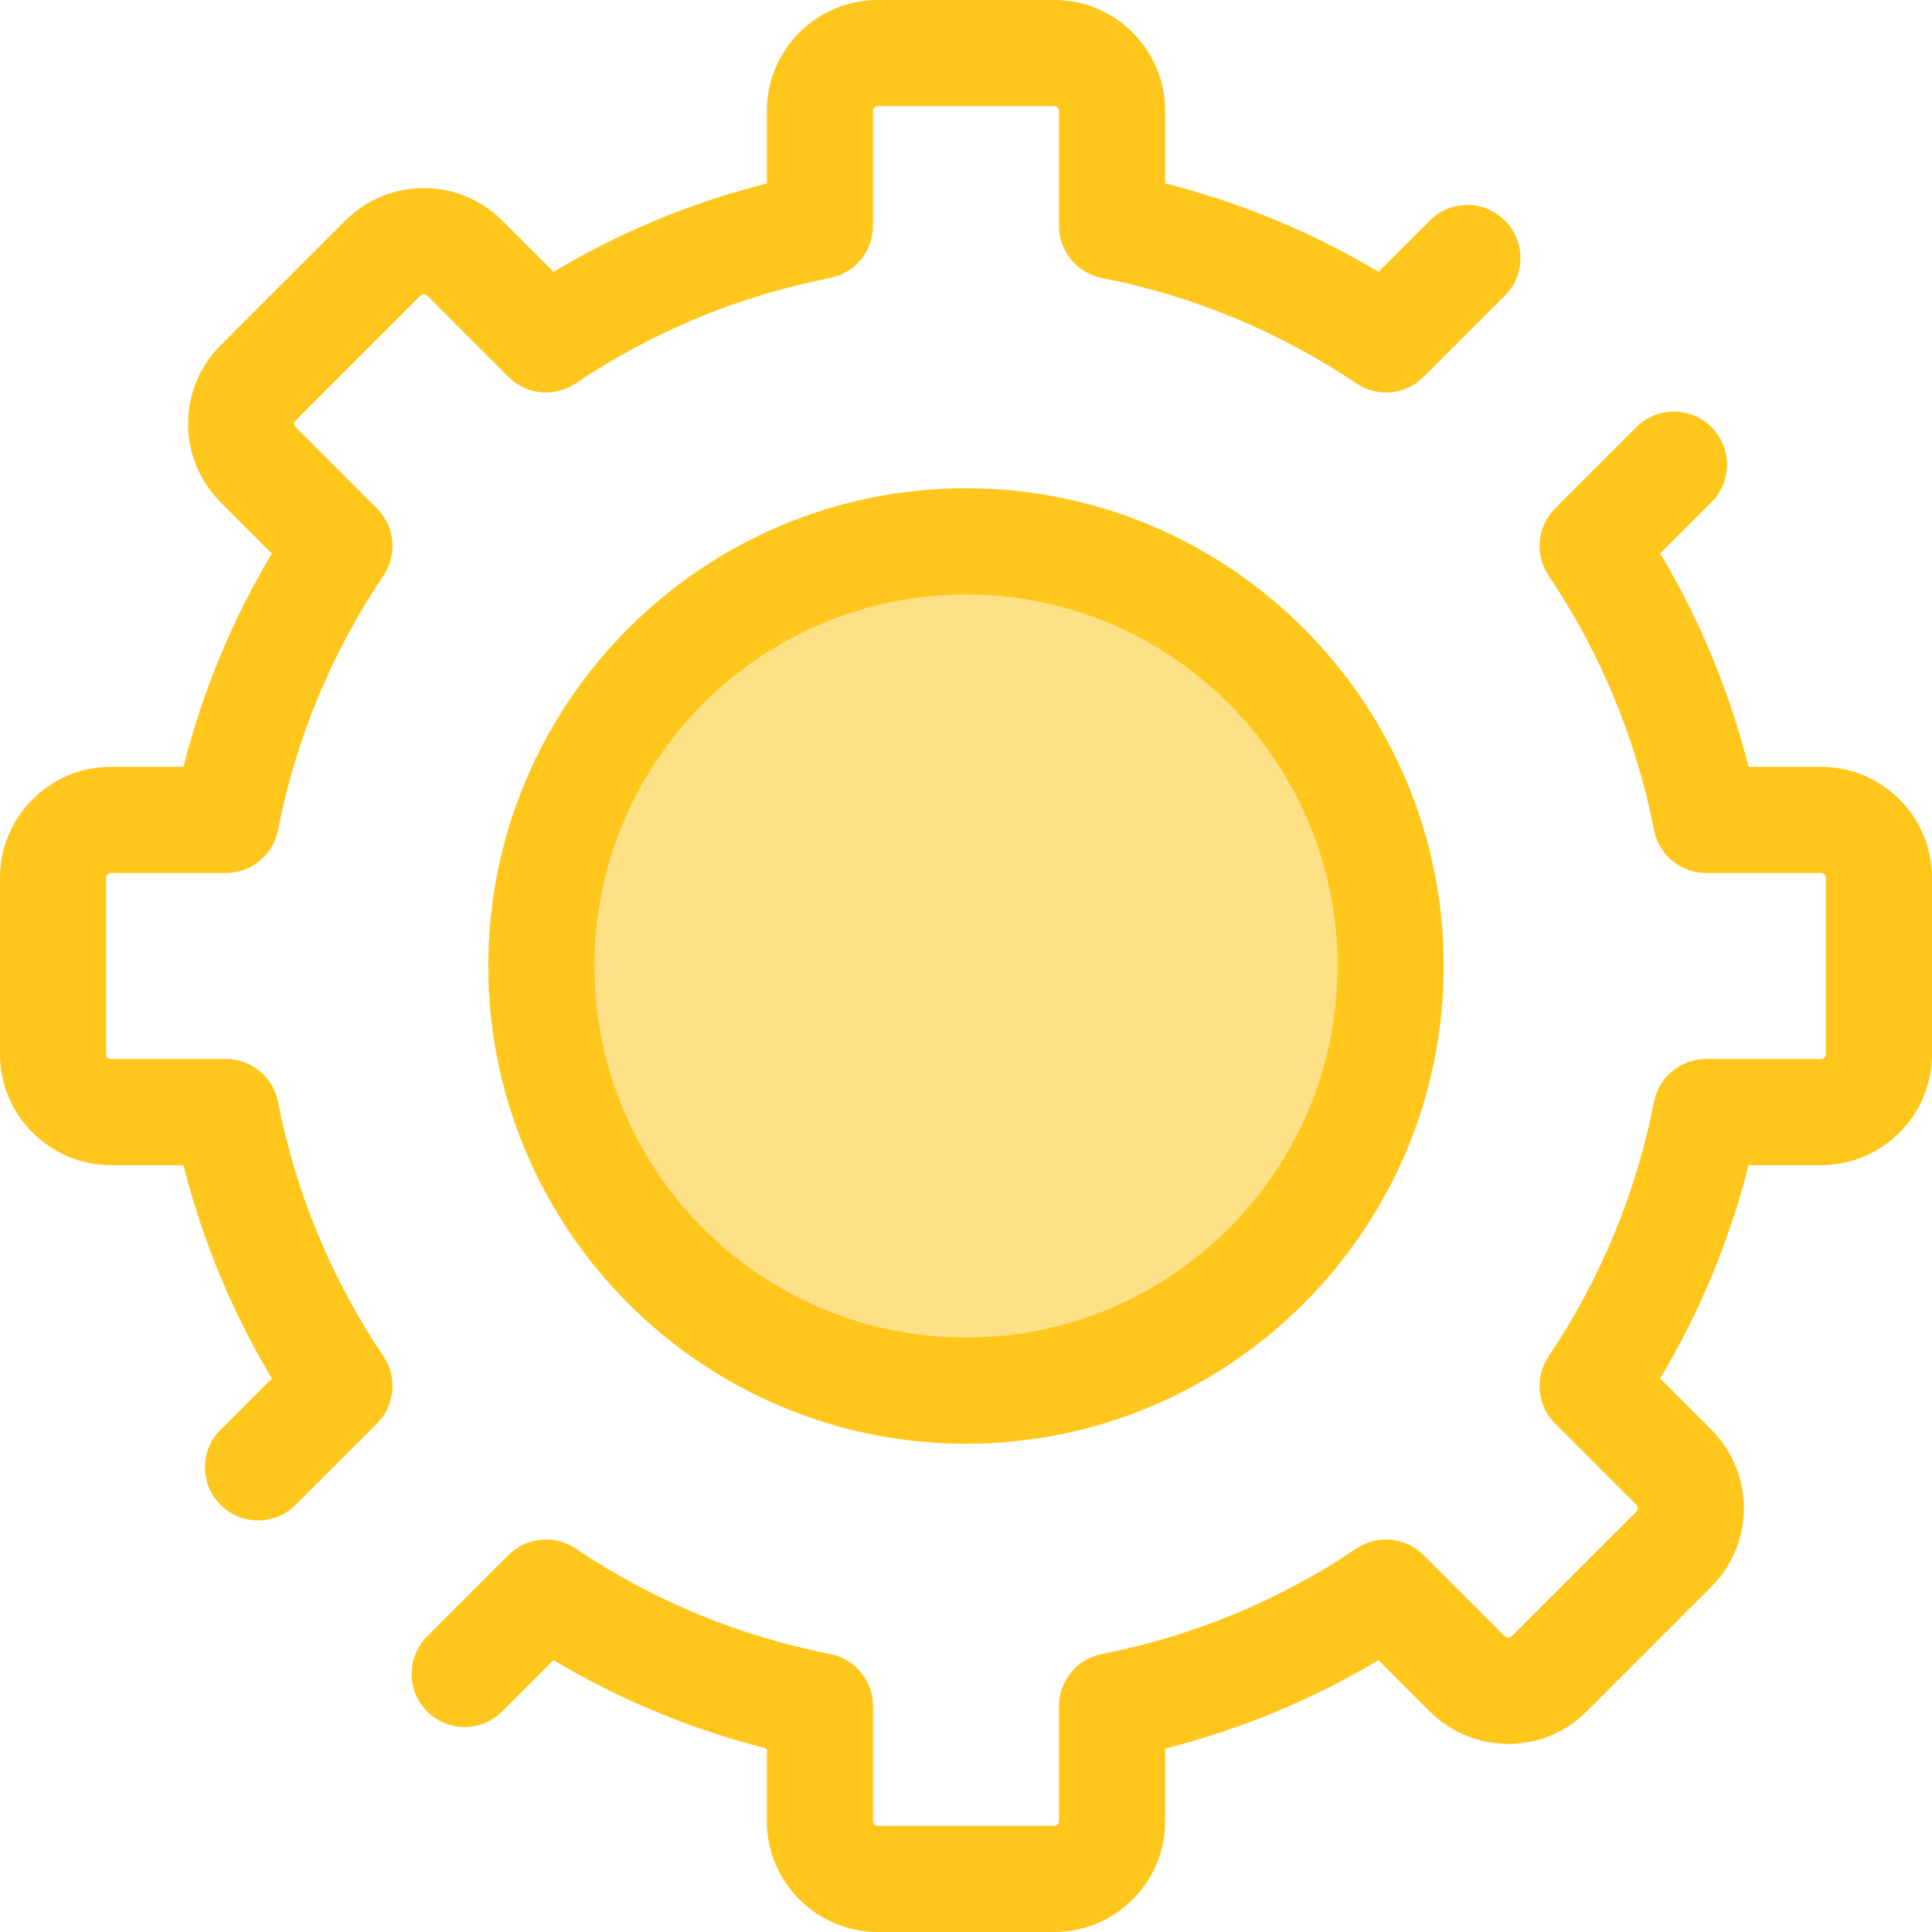 <?xml version="1.0" encoding="iso-8859-1"?>
<!-- Generator: Adobe Illustrator 19.0.0, SVG Export Plug-In . SVG Version: 6.00 Build 0)  -->
<svg version="1.1" id="Layer_1" xmlns="http://www.w3.org/2000/svg" xmlns:xlink="http://www.w3.org/1999/xlink" x="0px" y="0px"
	 viewBox="0 0 512.001 512.001" style="enable-background:new 0 0 512.001 512.001;" xml:space="preserve">
<circle style="fill:#FEE187;" cx="255.999" cy="256" r="112.533"/>
<g>
	<path style="fill:#FFC61B;" d="M256.001,382.601c-69.807,0-126.6-56.793-126.6-126.6s56.793-126.6,126.6-126.6
		s126.6,56.793,126.6,126.6S325.808,382.601,256.001,382.601z M256.001,157.535c-54.295,0-98.467,44.172-98.467,98.467
		s44.172,98.467,98.467,98.467s98.467-44.172,98.467-98.467S310.295,157.535,256.001,157.535z"/>
	<path style="fill:#FFC61B;" d="M279.385,512.001h-46.77c-16.208,0-29.394-13.186-29.394-29.394v-19.214
		c-19.925-5.042-38.866-12.891-56.545-23.432l-13.593,13.594c-5.493,5.493-14.4,5.493-19.894,0c-5.494-5.493-5.493-14.4,0-19.895
		l21.552-21.552c4.755-4.753,12.207-5.48,17.79-1.73c20.54,13.797,43.238,23.202,67.465,27.956
		c6.599,1.296,11.357,7.08,11.357,13.804v30.468c0,0.695,0.565,1.26,1.26,1.26h46.77c0.695,0,1.26-0.565,1.26-1.26v-30.468
		c0-6.724,4.759-12.508,11.357-13.804c24.227-4.755,46.926-14.16,67.465-27.956c5.583-3.749,13.037-3.023,17.79,1.73l21.552,21.552
		c0.491,0.492,1.29,0.491,1.781,0l33.072-33.072c0.491-0.491,0.491-1.29,0-1.781l-21.552-21.552
		c-4.753-4.755-5.479-12.208-1.73-17.79c13.797-20.54,23.202-43.238,27.956-67.465c1.296-6.599,7.08-11.357,13.804-11.357h30.468
		c0.695,0,1.26-0.565,1.26-1.26v-46.77c0-0.695-0.565-1.26-1.26-1.26h-30.468c-6.724,0-12.508-4.759-13.804-11.357
		c-4.755-24.227-14.16-46.926-27.956-67.465c-3.749-5.582-3.023-13.036,1.73-17.79l21.552-21.552c5.493-5.493,14.4-5.493,19.895,0
		c5.494,5.493,5.493,14.4,0,19.894l-13.594,13.593c10.542,17.678,18.389,36.62,23.432,56.545h19.214
		c16.208,0,29.394,13.186,29.394,29.394v46.77c0,16.208-13.186,29.394-29.394,29.394h-19.214
		c-5.042,19.925-12.891,38.866-23.432,56.545l13.594,13.593c11.46,11.46,11.46,30.107,0,41.568l-33.072,33.072
		c-11.46,11.46-30.107,11.459-41.568,0l-13.593-13.594c-17.678,10.542-36.62,18.389-56.545,23.432v19.214
		C308.779,498.816,295.593,512.001,279.385,512.001z"/>
	<path style="fill:#FFC61B;" d="M68.392,402.931c-3.6,0-7.201-1.373-9.947-4.12c-5.493-5.493-5.493-14.4,0-19.895l13.594-13.593
		c-10.542-17.678-18.389-36.62-23.432-56.545H29.394C13.186,308.78,0,295.593,0,279.386v-46.77
		c0-16.208,13.186-29.394,29.394-29.394h19.214c5.041-19.925,12.891-38.866,23.432-56.545l-13.594-13.593
		c-11.46-11.46-11.46-30.107,0-41.568l33.072-33.072c11.46-11.46,30.107-11.459,41.568,0l13.593,13.594
		c17.678-10.54,36.618-18.389,56.545-23.432V29.394c-0.001-16.208,13.183-29.394,29.391-29.394h46.77
		c16.208,0,29.394,13.186,29.394,29.394v19.214c19.927,5.043,38.868,12.892,56.545,23.432l13.593-13.594
		c5.493-5.493,14.4-5.493,19.895,0s5.493,14.4,0,19.894L377.26,99.892c-4.755,4.753-12.208,5.48-17.79,1.73
		c-20.539-13.795-43.237-23.2-67.465-27.956c-6.599-1.296-11.357-7.08-11.357-13.804V29.394c0-0.695-0.565-1.26-1.26-1.26h-46.77
		c-0.695,0-1.26,0.565-1.26,1.26v30.468c0,6.724-4.759,12.508-11.357,13.804c-24.228,4.755-46.928,14.161-67.465,27.956
		c-5.582,3.75-13.036,3.024-17.79-1.73L113.19,78.339c-0.491-0.494-1.29-0.492-1.781,0l-33.071,33.072
		c-0.491,0.491-0.491,1.29,0,1.781l21.552,21.552c4.753,4.755,5.479,12.208,1.73,17.79c-13.797,20.54-23.202,43.238-27.956,67.465
		c-1.296,6.599-7.08,11.357-13.804,11.357H29.392c-0.695,0-1.26,0.565-1.26,1.26v46.77c0,0.695,0.565,1.26,1.26,1.26h30.468
		c6.724,0,12.508,4.759,13.804,11.357c4.755,24.227,14.16,46.926,27.956,67.465c3.749,5.582,3.023,13.036-1.73,17.79l-21.552,21.552
		C75.591,401.558,71.992,402.931,68.392,402.931z"/>
</g>
<g>
</g>
<g>
</g>
<g>
</g>
<g>
</g>
<g>
</g>
<g>
</g>
<g>
</g>
<g>
</g>
<g>
</g>
<g>
</g>
<g>
</g>
<g>
</g>
<g>
</g>
<g>
</g>
<g>
</g>
</svg>
